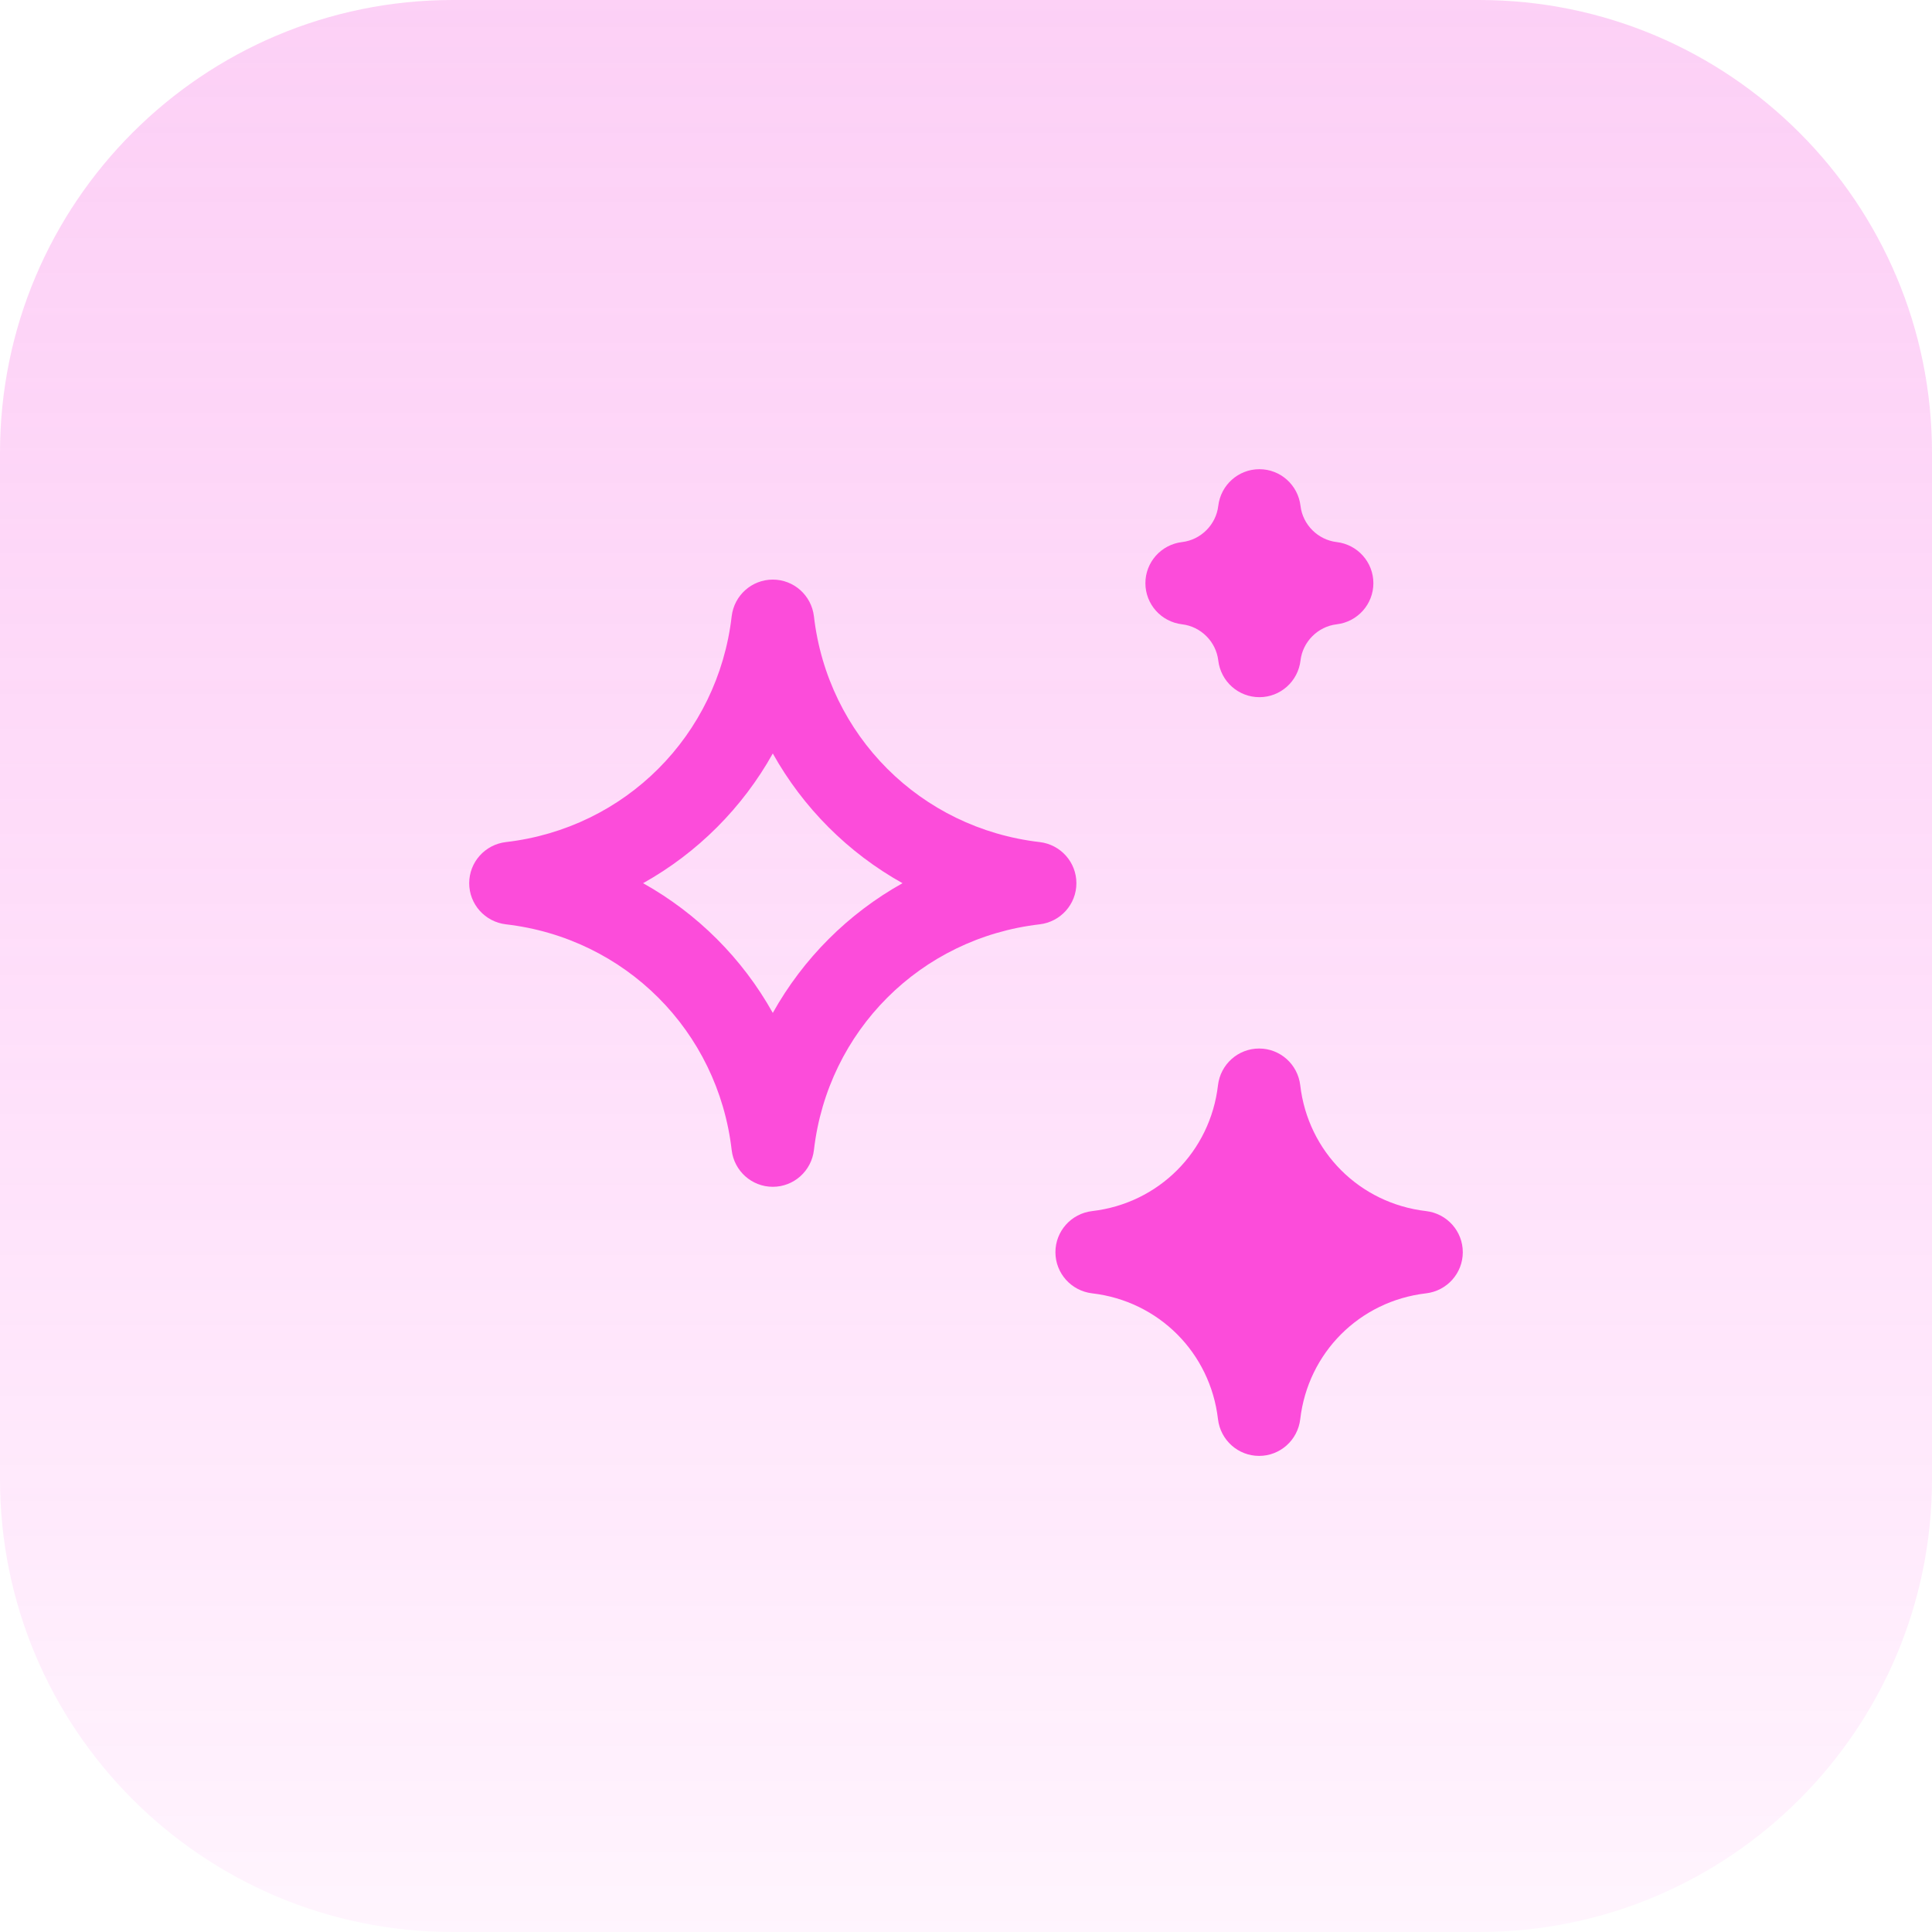 <svg xmlns="http://www.w3.org/2000/svg" width="70" height="70" viewBox="0 0 70 70" fill="none"><path opacity="0.8" d="M53.594 0H16.406C7.345 0 0 7.345 0 16.406V53.594C0 62.655 7.345 70 16.406 70H53.594C62.655 70 70 62.655 70 53.594V16.406C70 7.345 62.655 0 53.594 0Z" fill="url(#paint0_linear_226_825)"></path><path d="M39 32C39 31.24 38.43 30.6 37.67 30.51C33.35 30.01 29.99 26.65 29.49 22.33C29.4 21.57 28.76 21 28 21C27.24 21 26.6 21.57 26.51 22.33C26.01 26.65 22.65 30.01 18.33 30.51C17.57 30.6 17 31.24 17 32C17 32.76 17.57 33.4 18.33 33.49C22.65 33.99 26.01 37.35 26.51 41.67C26.6 42.43 27.24 43 28 43C28.76 43 29.4 42.43 29.49 41.67C29.99 37.35 33.35 33.99 37.67 33.49C38.43 33.4 39 32.76 39 32ZM28 36.7C26.9 34.73 25.27 33.1 23.3 32C25.27 30.9 26.9 29.27 28 27.3C29.1 29.27 30.73 30.9 32.7 32C30.73 33.1 29.1 34.73 28 36.7ZM51.67 43.88C49.26 43.6 47.39 41.73 47.11 39.32C47.02 38.56 46.38 37.99 45.62 37.99C44.86 37.99 44.22 38.56 44.13 39.32C43.85 41.73 41.98 43.6 39.57 43.88C38.81 43.97 38.24 44.61 38.24 45.37C38.24 46.13 38.81 46.77 39.57 46.86C41.98 47.14 43.85 49.01 44.13 51.42C44.22 52.18 44.86 52.75 45.62 52.75C46.38 52.75 47.02 52.18 47.11 51.42C47.39 49.01 49.26 47.14 51.67 46.86C52.43 46.77 53 46.13 53 45.37C53 44.61 52.43 43.97 51.67 43.88ZM42.83 22.62C43.51 22.7 44.06 23.25 44.14 23.93C44.23 24.69 44.87 25.26 45.63 25.26C46.39 25.26 47.03 24.69 47.12 23.93C47.2 23.25 47.75 22.7 48.43 22.62C49.19 22.53 49.76 21.89 49.76 21.13C49.76 20.37 49.19 19.73 48.43 19.64C47.75 19.56 47.2 19.01 47.12 18.33C47.03 17.57 46.39 17 45.63 17C44.87 17 44.23 17.57 44.14 18.33C44.06 19.01 43.51 19.56 42.83 19.64C42.07 19.73 41.5 20.37 41.5 21.13C41.5 21.89 42.07 22.53 42.83 22.62Z" fill="#FC4CDA"></path><defs><linearGradient id="paint0_linear_226_825" x1="35" y1="0" x2="35" y2="70" gradientUnits="userSpaceOnUse"><stop offset="0" stop-color="#F549DB" stop-opacity="0.32"></stop><stop offset="1" stop-color="#FF00DC" stop-opacity="0.05"></stop></linearGradient></defs></svg>
